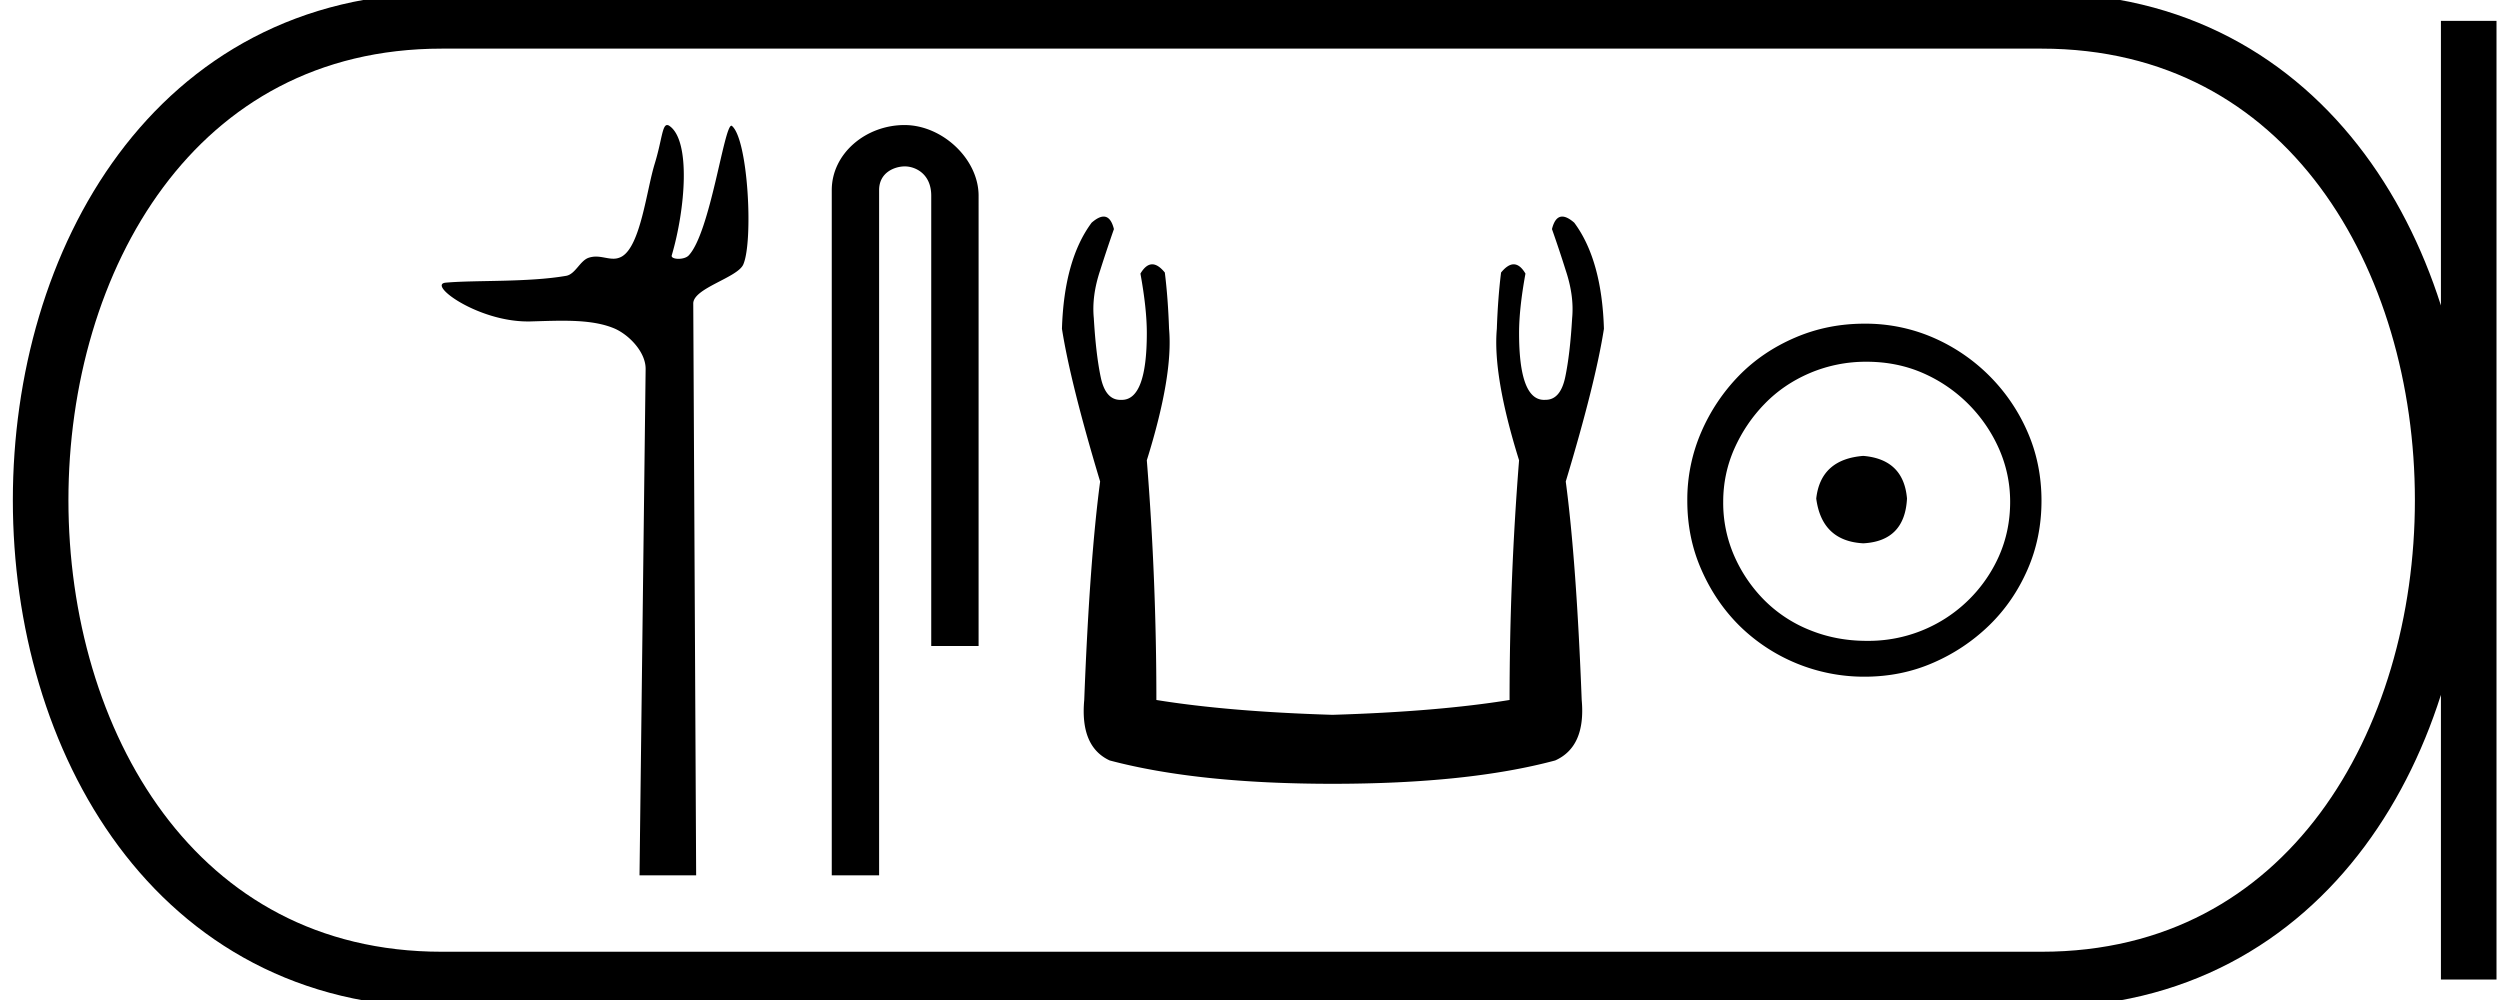 <svg xmlns="http://www.w3.org/2000/svg" width="44.983" height="18"><path d="M12.004 2.25c-.09 0-.096.283-.225.701-.146.476-.253 1.472-.591 1.665a.298.298 0 0 1-.153.039c-.1 0-.202-.038-.313-.038a.409.409 0 0 0-.127.02c-.158.05-.241.297-.408.326-.691.12-1.637.075-2.166.123-.34.03.567.698 1.474.698h.038c.188-.005.387-.013.584-.013.331 0 .658.024.928.135.264.109.576.425.572.735l-.11 9.109h1.019l-.052-10.289c-.001-.276.796-.464.9-.702.182-.415.089-2.247-.204-2.493a.016.016 0 0 0-.01-.004c-.133 0-.38 1.92-.767 2.333-.04.043-.117.062-.185.062-.072 0-.133-.022-.121-.062.246-.838.345-2.061-.041-2.329a.077.077 0 0 0-.042-.016zm4.271 0c-.697 0-1.309.513-1.309 1.171V15.75h.852V3.421c0-.322.284-.427.463-.427.187 0 .475.131.475.527v8.103h.852V3.521c0-.66-.653-1.271-1.333-1.271zm3.583 1.647q-.09 0-.216.11-.496.668-.534 1.909.153.973.687 2.748-.19 1.431-.286 3.931-.077.84.458 1.088 1.584.42 4.008.42 2.443 0 4.008-.42.553-.248.477-1.088-.096-2.5-.287-3.931.535-1.775.687-2.748-.038-1.241-.534-1.909-.126-.11-.216-.11-.129 0-.185.225.134.381.248.744.153.458.115.859-.038.649-.124 1.059-.086.41-.353.41l-.028.001q-.45 0-.45-1.203 0-.44.115-1.069-.098-.167-.212-.167-.106 0-.227.148-.057.458-.076 1.012-.076.84.4 2.366-.171 2.157-.171 4.313-1.298.21-3.187.267-1.87-.057-3.168-.267 0-2.156-.172-4.313.477-1.527.4-2.366-.019-.554-.076-1.012-.12-.148-.227-.148-.113 0-.212.167.115.63.115 1.069 0 1.203-.45 1.203h-.027q-.268 0-.353-.411-.086-.41-.124-1.06-.039-.4.114-.858.115-.363.248-.744-.056-.225-.185-.225zm13.669 4.306c-.511.04-.794.296-.847.767.067.51.35.78.847.806.497-.026.76-.295.786-.806-.04-.47-.302-.726-.786-.767zm.06-1.694c.363 0 .7.068 1.009.202a2.659 2.659 0 0 1 1.371 1.361c.134.303.202.622.202.958 0 .35-.068.676-.202.978a2.567 2.567 0 0 1-2.38 1.523c-.363 0-.702-.064-1.018-.192a2.426 2.426 0 0 1-.817-.534 2.621 2.621 0 0 1-.545-.797 2.38 2.38 0 0 1-.201-.978c0-.336.067-.655.201-.958.135-.302.316-.571.545-.806.229-.236.5-.42.817-.555a2.574 2.574 0 0 1 1.018-.202zm-.04-.685c-.444 0-.86.084-1.25.252-.39.168-.727.396-1.009.685a3.36 3.36 0 0 0-.675 1.009 3.053 3.053 0 0 0-.253 1.24c0 .444.084.857.253 1.24.168.384.393.716.675.999a3.2 3.2 0 0 0 2.259.927c.444 0 .857-.084 1.24-.252a3.36 3.36 0 0 0 1.008-.675c.29-.283.518-.615.686-.999.168-.383.252-.796.252-1.24 0-.444-.084-.857-.252-1.24a3.268 3.268 0 0 0-1.694-1.694 3.053 3.053 0 0 0-1.24-.252z"/><path d="M7.95.375c-9.625 0-9.625 17.25 0 17.25m0-17.25h28.783M7.95 17.625h28.783M44.42.375v17.25M36.733.375c9.625 0 9.625 17.25 0 17.25" fill="none" stroke="#000"/></svg>